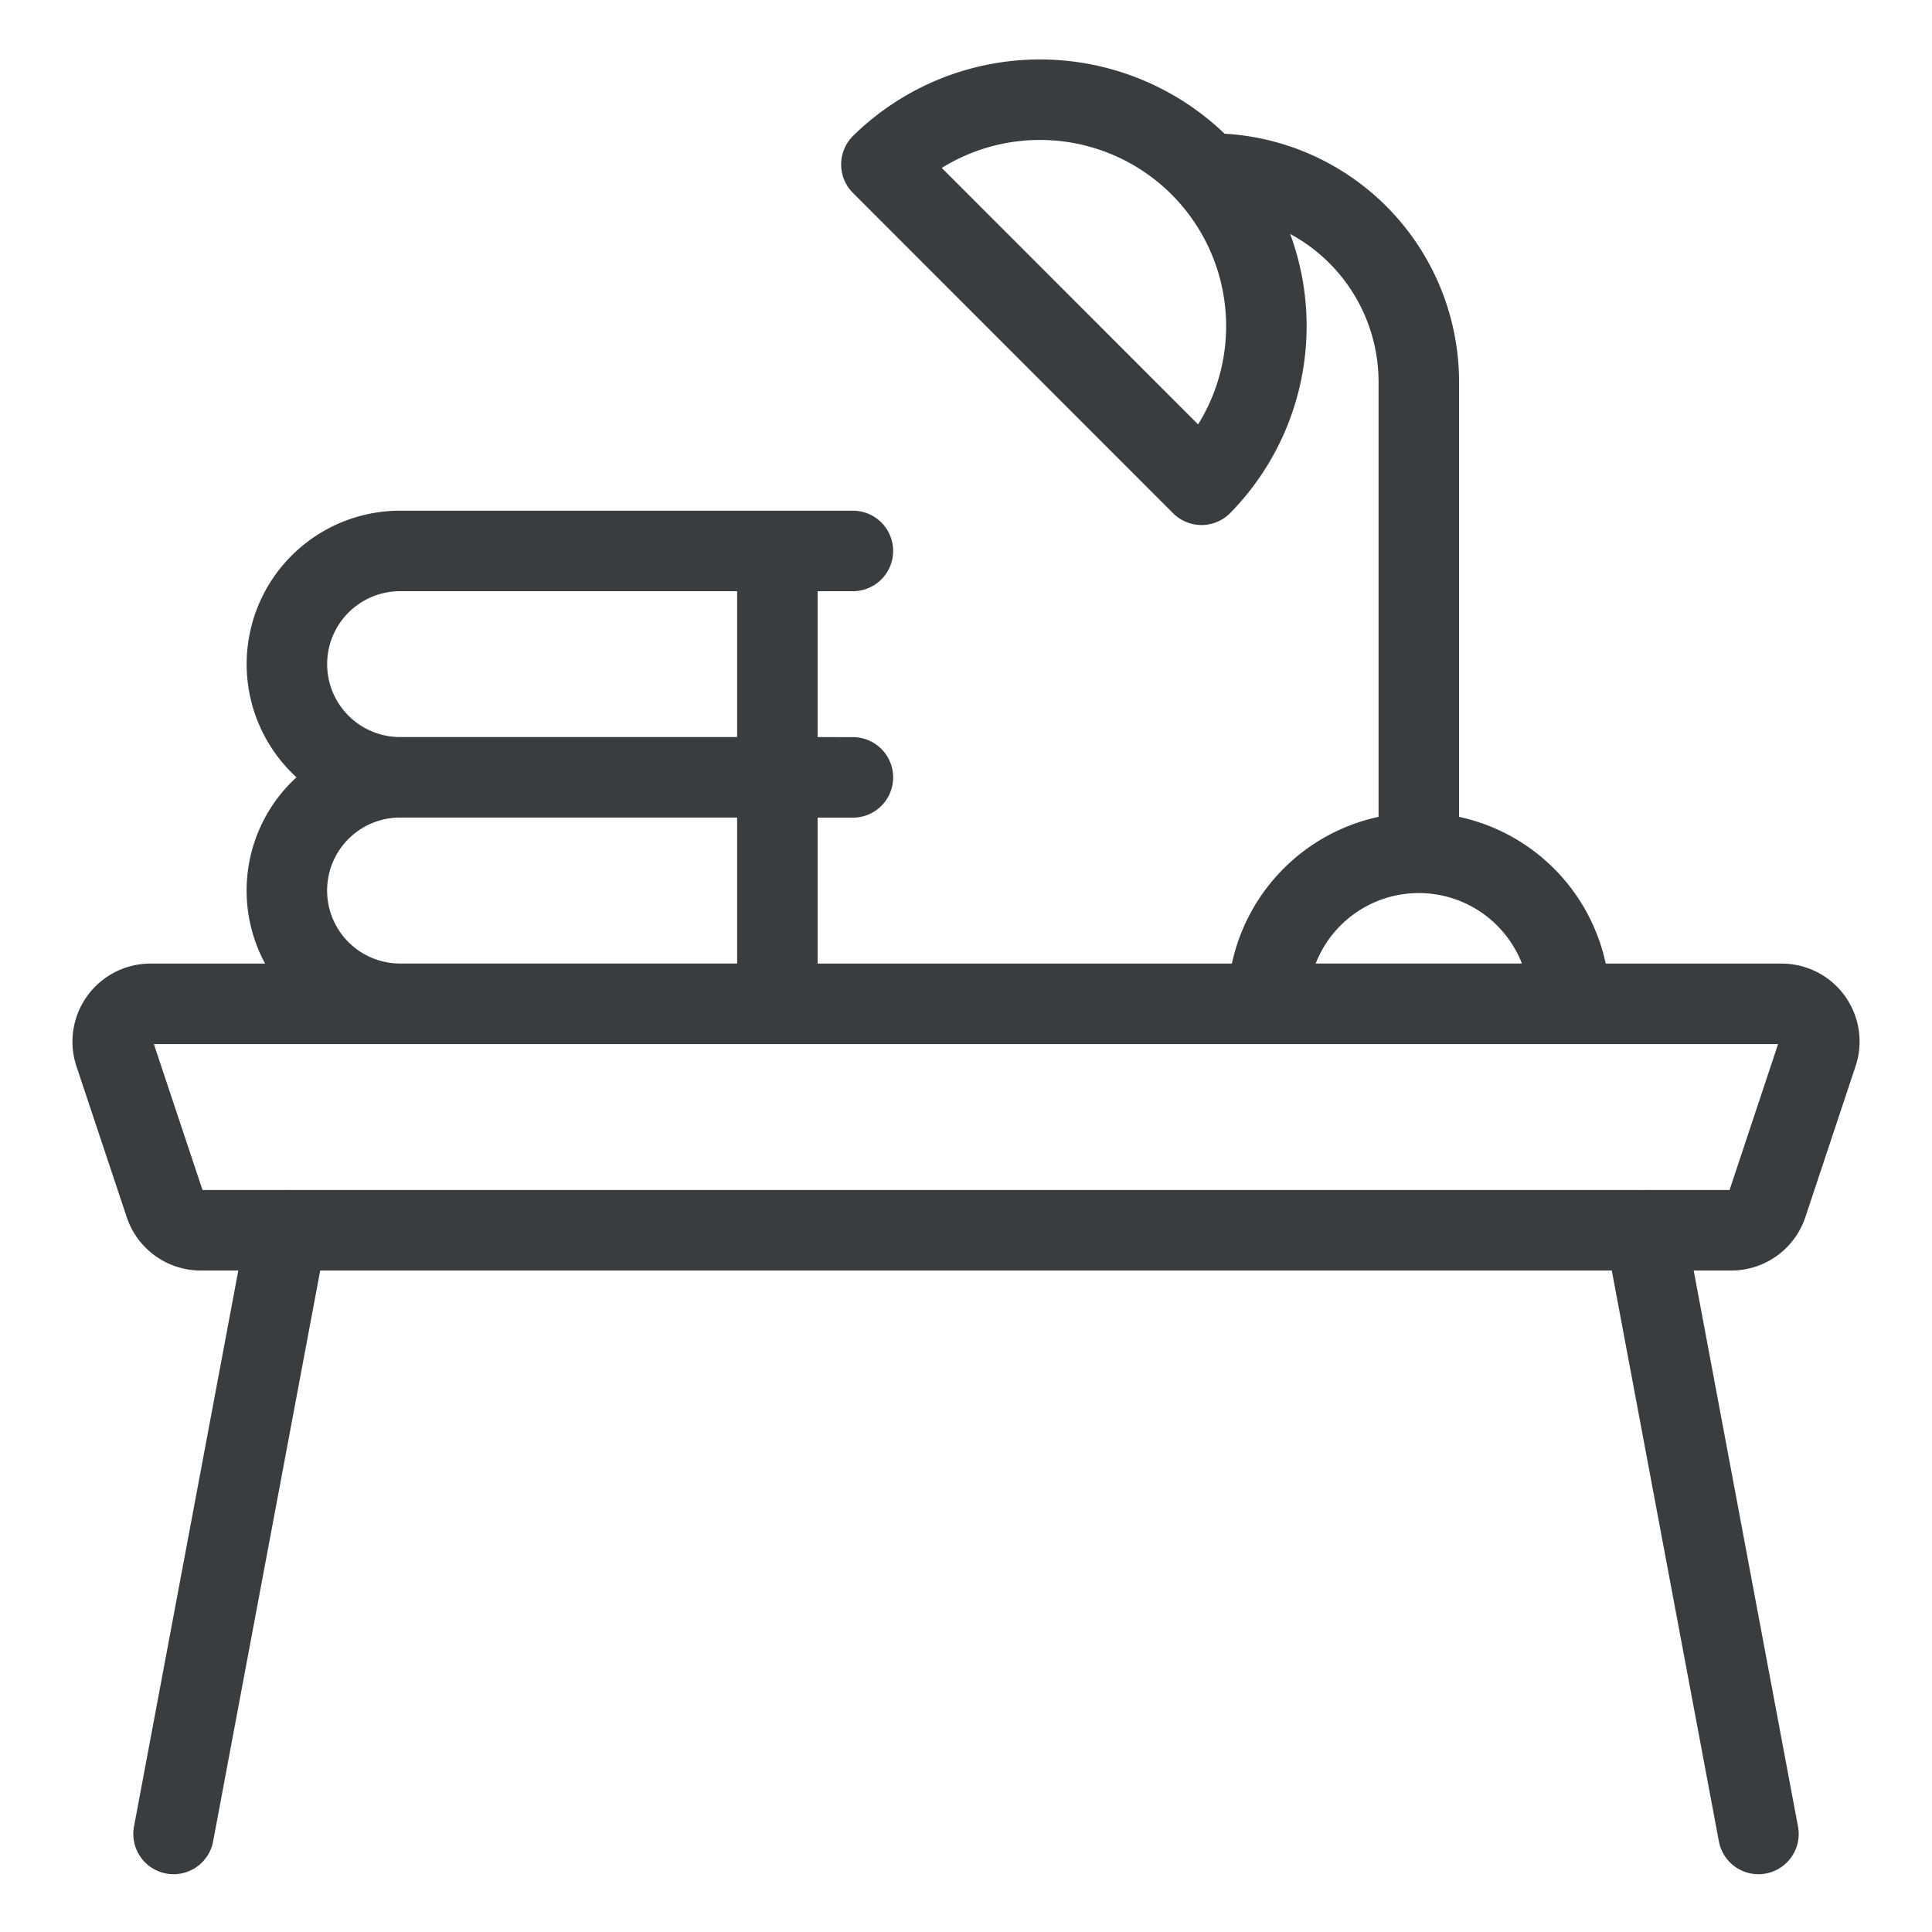 <svg viewBox="0 0 24 24" fill="none" xmlns="http://www.w3.org/2000/svg"><path d="m3.563 15.282-1.407 7.5m18.281-7.5 1.407 7.5m-6.81-20.626a2.59 2.59 0 0 1 2.591 2.592v5.846m0 0a1.875 1.875 0 0 0-1.875 1.875h3.75a1.875 1.875 0 0 0-1.875-1.875m-7.969-.938H4.97m4.687 0v2.813H4.97a1.406 1.406 0 1 1 0-2.813m4.687 0 .938.001m-.938 0V6.844M4.97 9.656a1.406 1.406 0 0 1 0-2.812h4.687m.938 0h-.938m12.295 8.119a.47.47 0 0 1-.445.32H2.494a.47.47 0 0 1-.445-.32l-.625-1.875a.47.47 0 0 1 .445-.618h20.262a.468.468 0 0 1 .445.617zM10.949 2.043a2.813 2.813 0 0 1 3.977 3.979z" stroke="#3A3D40" stroke-linecap="round" stroke-linejoin="round"/></svg>